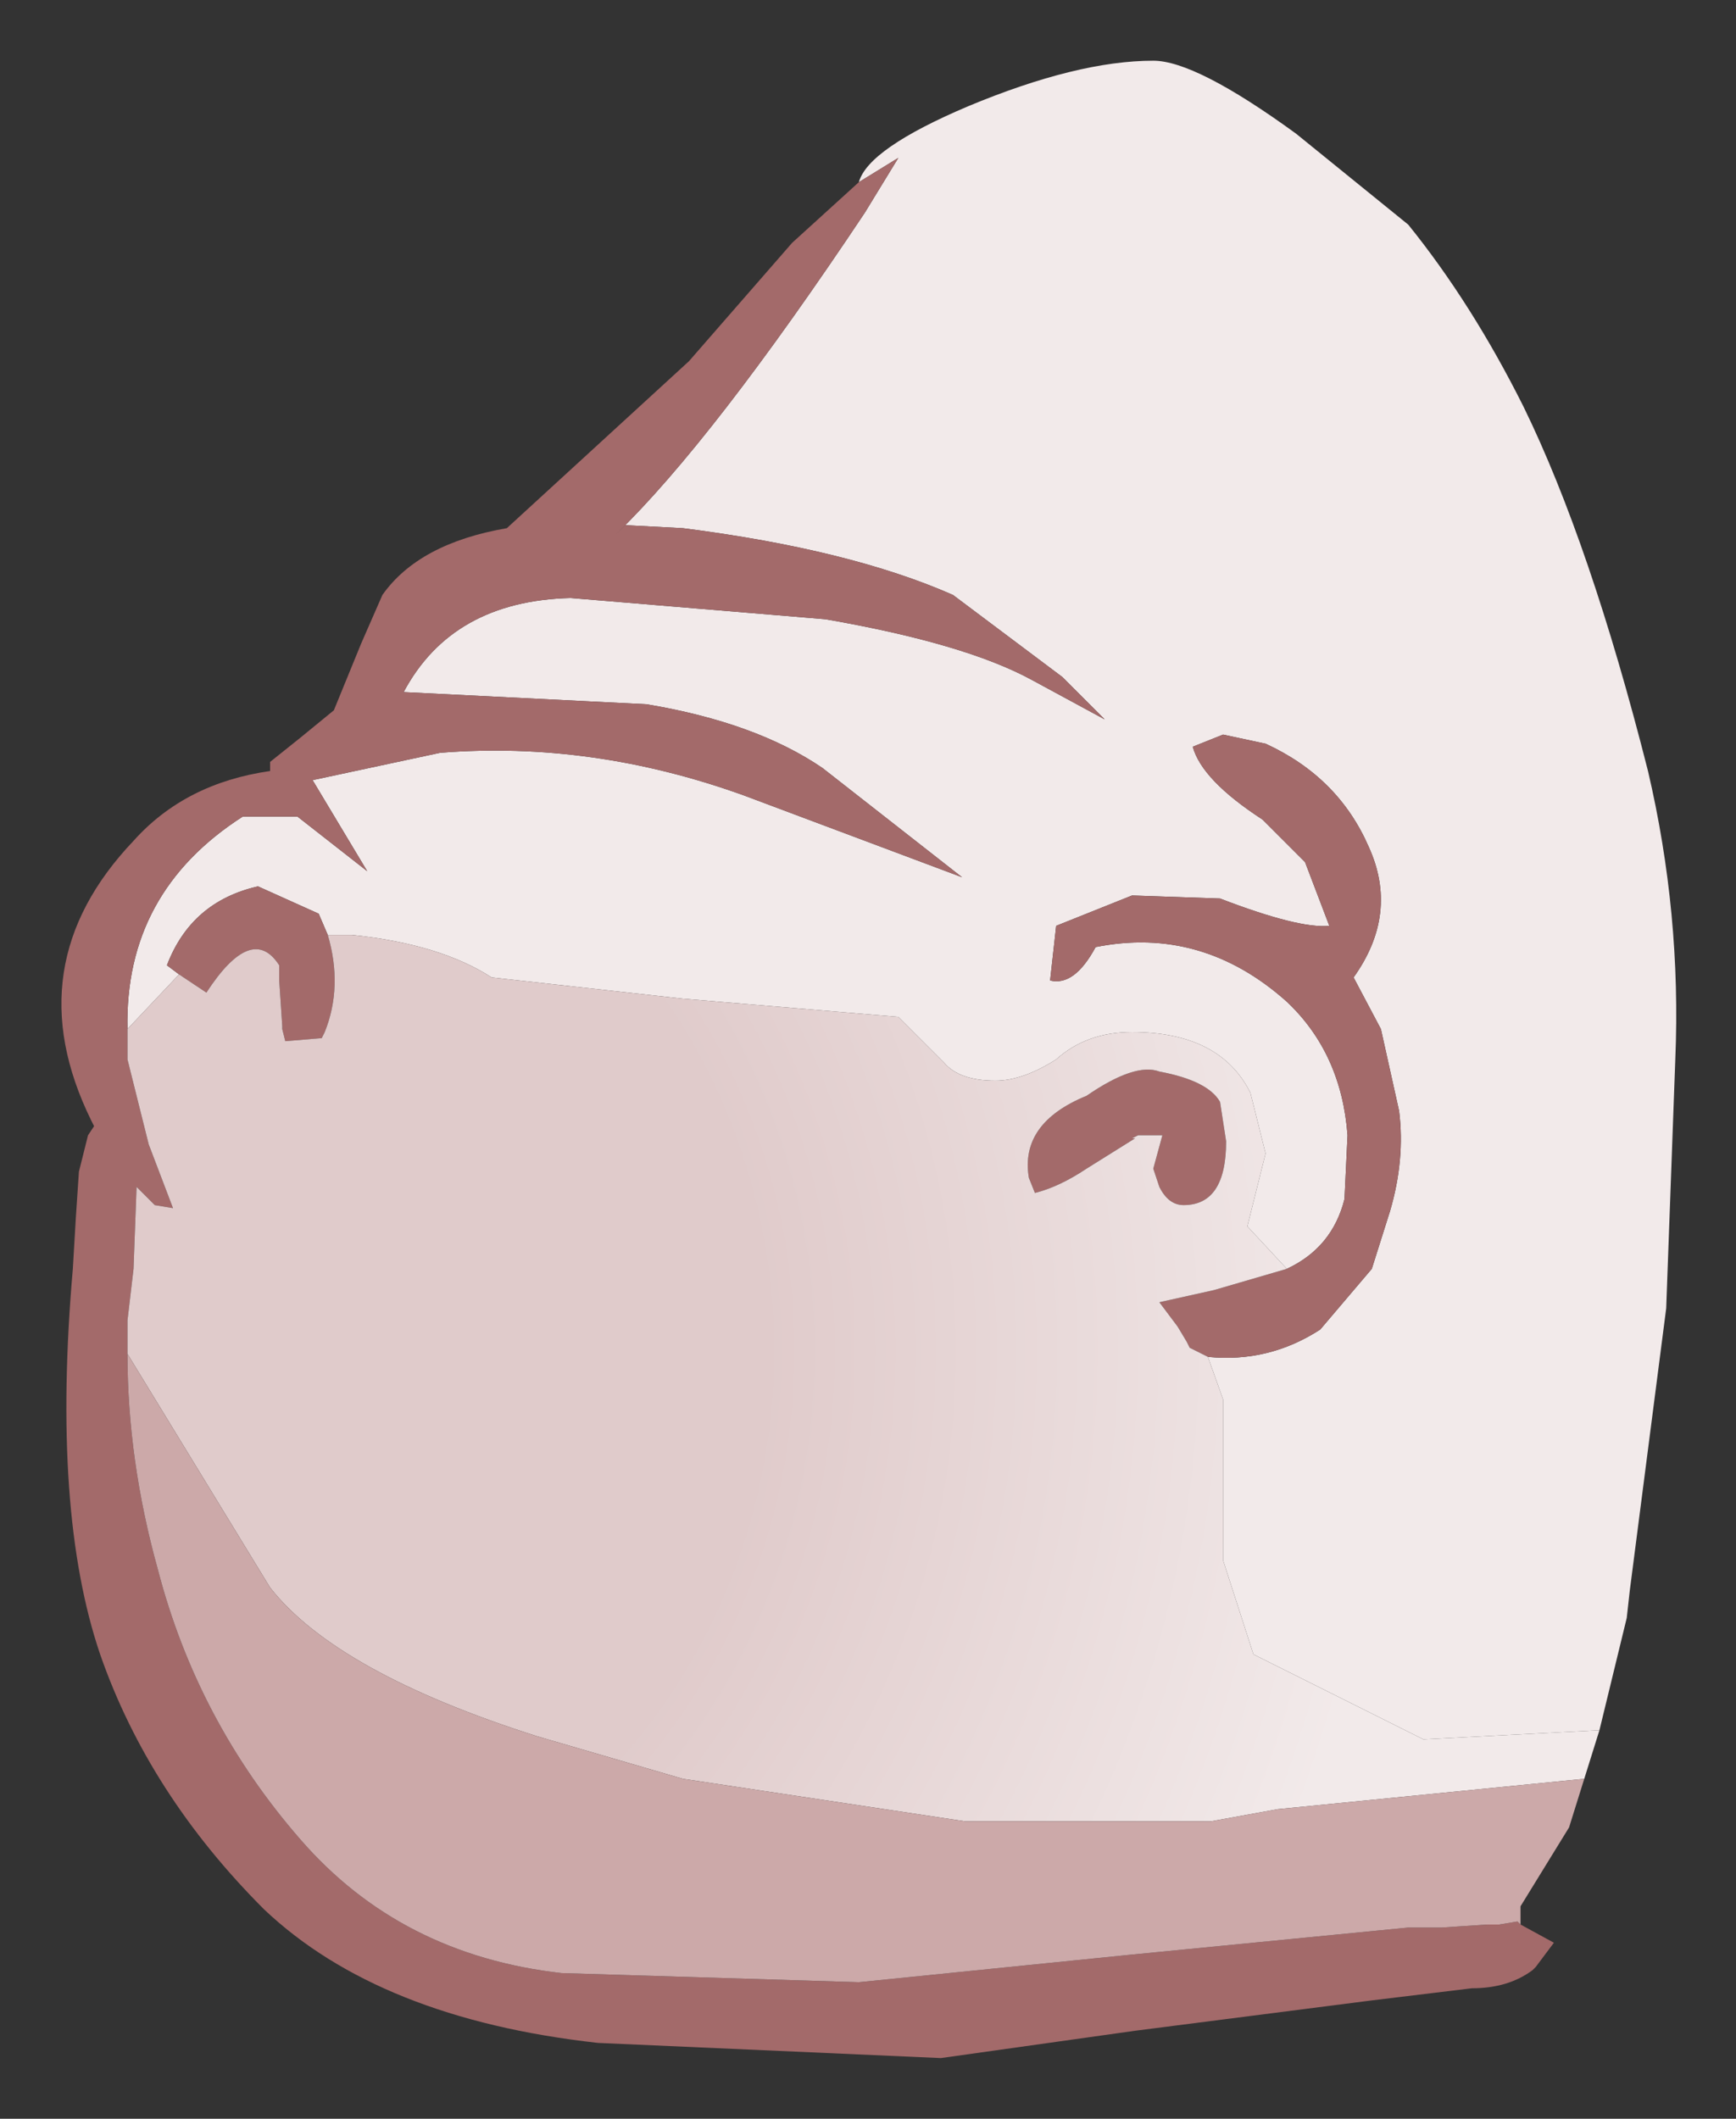 <?xml version="1.0" encoding="UTF-8" standalone="no"?>
<svg xmlns:xlink="http://www.w3.org/1999/xlink" height="34.9px" width="28.6px" xmlns="http://www.w3.org/2000/svg">
  <rect width="100%" height="100%" fill="#333333" stroke="none"/>
  <g transform="matrix(1.0, 0.0, 0.0, 1.0, 17.55, 22.45)">
    <path d="M-3.4 -19.45 Q-3.25 -20.0 -1.6 -20.7 0.2 -21.45 1.45 -21.45 2.15 -21.45 3.8 -20.25 L5.65 -18.75 Q6.7 -17.45 7.55 -15.75 8.65 -13.5 9.6 -9.75 10.15 -7.4 10.05 -5.0 L9.9 -0.9 9.3 3.75 9.25 4.2 8.8 6.05 5.9 6.2 3.1 4.8 2.6 3.25 2.6 0.6 2.35 -0.1 Q3.35 0.0 4.2 -0.55 L5.05 -1.55 5.35 -2.5 Q5.6 -3.35 5.5 -4.15 L5.2 -5.5 4.75 -6.35 Q5.5 -7.4 5.0 -8.5 4.5 -9.65 3.3 -10.2 L2.6 -10.35 2.1 -10.15 Q2.25 -9.6 3.25 -8.95 L3.95 -8.25 4.35 -7.2 Q3.85 -7.15 2.55 -7.65 L1.1 -7.7 -0.15 -7.2 -0.25 -6.3 Q0.15 -6.2 0.5 -6.85 2.25 -7.2 3.65 -5.95 4.55 -5.1 4.65 -3.75 L4.6 -2.7 Q4.4 -1.9 3.65 -1.55 L3.0 -2.25 3.3 -3.45 3.05 -4.45 Q2.55 -5.45 1.1 -5.45 0.35 -5.45 -0.15 -5.0 -0.7 -4.65 -1.15 -4.65 -1.75 -4.65 -2.0 -4.95 L-2.75 -5.7 -6.3 -6.0 -9.45 -6.35 Q-10.3 -6.9 -11.75 -7.05 L-12.15 -7.05 -12.3 -7.4 -13.3 -7.85 Q-14.4 -7.6 -14.8 -6.55 L-14.6 -6.4 -15.45 -5.5 Q-15.5 -7.75 -13.55 -9.0 L-12.65 -9.0 -11.5 -8.1 -12.4 -9.6 -10.3 -10.05 Q-7.8 -10.25 -5.3 -9.35 L-1.7 -8.0 -4.0 -9.8 Q-5.1 -10.55 -6.9 -10.85 L-10.9 -11.05 Q-10.1 -12.55 -8.15 -12.6 L-3.95 -12.25 Q-1.65 -11.85 -0.55 -11.25 L0.65 -10.6 0.35 -10.9 -0.05 -11.3 -1.85 -12.65 Q-3.55 -13.4 -6.3 -13.75 L-7.25 -13.8 -7.4 -13.65 Q-5.8 -15.2 -3.3 -18.95 L-2.75 -19.85 -3.4 -19.45" fill="#f2eaea" fill-rule="evenodd" stroke="none"/>
    <path d="M-3.4 -19.45 L-2.75 -19.85 -3.3 -18.95 Q-5.8 -15.2 -7.4 -13.65 L-7.25 -13.8 -6.3 -13.75 Q-3.55 -13.4 -1.85 -12.65 L-0.05 -11.3 0.35 -10.9 0.65 -10.6 -0.55 -11.25 Q-1.65 -11.85 -3.95 -12.25 L-8.15 -12.6 Q-10.1 -12.55 -10.9 -11.05 L-6.9 -10.85 Q-5.1 -10.55 -4.0 -9.8 L-1.7 -8.0 -5.3 -9.35 Q-7.8 -10.25 -10.3 -10.05 L-12.4 -9.6 -11.5 -8.1 -12.65 -9.0 -13.55 -9.0 Q-15.5 -7.75 -15.45 -5.5 L-15.45 -5.0 -15.1 -3.6 -14.7 -2.55 -15.0 -2.6 -15.3 -2.9 -15.35 -1.55 -15.45 -0.7 -15.45 -0.15 Q-15.45 1.6 -14.95 3.4 -14.3 5.9 -12.6 7.85 -10.95 9.75 -8.3 10.05 L-3.4 10.2 1.05 9.75 5.65 9.3 6.2 9.3 6.95 9.25 7.15 9.25 7.45 9.2 7.5 9.25 8.05 9.55 7.75 9.95 7.7 10.0 Q7.3 10.3 6.7 10.3 L5.05 10.5 1.15 11.0 -2.05 11.45 -7.7 11.2 Q-11.3 10.8 -13.2 9.0 -15.1 7.1 -15.9 4.8 -16.7 2.45 -16.35 -1.55 L-16.3 -2.4 -16.25 -3.15 -16.1 -3.75 -16.0 -3.9 -16.05 -4.0 Q-17.3 -6.55 -15.35 -8.6 -14.5 -9.55 -13.1 -9.75 L-13.1 -9.9 -12.6 -10.3 -12.05 -10.75 -11.6 -11.85 -11.25 -12.65 Q-10.65 -13.5 -9.2 -13.75 L-6.2 -16.5 -4.5 -18.45 -3.4 -19.45 M-14.6 -6.4 L-14.8 -6.55 Q-14.4 -7.6 -13.3 -7.85 L-12.3 -7.4 -12.15 -7.05 Q-11.9 -6.2 -12.2 -5.45 L-12.25 -5.35 -12.85 -5.3 -12.9 -5.5 -12.9 -5.55 -12.95 -6.3 -12.95 -6.55 Q-13.4 -7.25 -14.15 -6.1 L-14.6 -6.4 M3.65 -1.55 Q4.4 -1.9 4.6 -2.7 L4.65 -3.75 Q4.55 -5.1 3.65 -5.95 2.25 -7.2 0.5 -6.85 0.15 -6.2 -0.25 -6.3 L-0.15 -7.2 1.1 -7.7 2.55 -7.65 Q3.85 -7.15 4.35 -7.2 L3.95 -8.25 3.25 -8.95 Q2.25 -9.6 2.1 -10.15 L2.6 -10.35 3.3 -10.2 Q4.5 -9.65 5.0 -8.5 5.5 -7.4 4.75 -6.35 L5.2 -5.5 5.5 -4.15 Q5.6 -3.35 5.35 -2.5 L5.05 -1.55 4.2 -0.55 Q3.35 0.0 2.35 -0.1 L2.05 -0.25 2.0 -0.35 1.85 -0.6 1.55 -1.0 2.45 -1.2 3.65 -1.55 M2.65 -3.65 Q2.65 -2.6 1.95 -2.6 1.7 -2.6 1.55 -2.9 L1.45 -3.2 1.6 -3.75 1.2 -3.75 1.1 -3.7 1.15 -3.7 0.35 -3.2 Q-0.1 -2.9 -0.5 -2.8 L-0.6 -3.05 Q-0.75 -3.95 0.35 -4.4 1.15 -4.95 1.55 -4.8 2.35 -4.65 2.55 -4.3 L2.65 -3.65" fill="#a36a6a" fill-rule="evenodd" stroke="none"/>
    <path d="M-15.45 -5.5 L-14.6 -6.4 -14.15 -6.1 Q-13.4 -7.25 -12.95 -6.55 L-12.95 -6.3 -12.9 -5.55 -12.9 -5.5 -12.85 -5.3 -12.25 -5.35 -12.2 -5.45 Q-11.9 -6.2 -12.15 -7.05 L-11.75 -7.05 Q-10.3 -6.9 -9.45 -6.35 L-6.3 -6.0 -2.75 -5.7 -2.0 -4.95 Q-1.75 -4.65 -1.15 -4.65 -0.7 -4.65 -0.15 -5.0 0.35 -5.45 1.1 -5.45 2.55 -5.45 3.05 -4.45 L3.3 -3.45 3.0 -2.25 3.65 -1.55 2.45 -1.2 1.55 -1.0 1.85 -0.6 2.0 -0.35 2.05 -0.25 2.35 -0.1 2.6 0.6 2.6 3.25 3.1 4.8 5.9 6.2 8.8 6.05 8.55 6.85 3.5 7.35 2.4 7.55 -1.65 7.55 -6.3 6.85 -8.7 6.15 Q-12.0 5.1 -13.1 3.7 L-15.45 -0.15 -15.45 -0.7 -15.35 -1.55 -15.3 -2.9 -15.0 -2.6 -14.7 -2.55 -15.1 -3.6 -15.45 -5.0 -15.45 -5.5 M2.65 -3.65 L2.55 -4.3 Q2.35 -4.65 1.55 -4.8 1.15 -4.95 0.35 -4.4 -0.75 -3.95 -0.6 -3.05 L-0.5 -2.8 Q-0.1 -2.9 0.35 -3.2 L1.15 -3.7 1.1 -3.7 1.2 -3.75 1.6 -3.75 1.45 -3.2 1.55 -2.9 Q1.7 -2.6 1.95 -2.6 2.65 -2.6 2.65 -3.65" fill="url(#gradient0)" fill-rule="evenodd" stroke="none"/>
    <path d="M8.55 6.85 L8.3 7.65 7.5 8.95 7.5 9.25 7.45 9.2 7.15 9.25 6.95 9.25 6.2 9.3 5.65 9.3 1.05 9.75 -3.4 10.2 -8.3 10.05 Q-10.95 9.75 -12.6 7.85 -14.3 5.9 -14.95 3.4 -15.45 1.6 -15.45 -0.15 L-13.1 3.7 Q-12.0 5.1 -8.7 6.15 L-6.3 6.85 -1.65 7.55 2.4 7.55 3.5 7.35 8.55 6.85" fill="#cca9a9" fill-rule="evenodd" stroke="none"/>
  </g>
  <defs>
    <radialGradient cx="0" cy="0" gradientTransform="matrix(0.024, 0.0, 0.0, 0.025, -14.3, -0.2)" gradientUnits="userSpaceOnUse" id="gradient0" r="819.2" spreadMethod="pad">
      <stop offset="0.475" stop-color="#e0cbcb"></stop>
      <stop offset="1.0" stop-color="#f2eaea"></stop>
    </radialGradient>
  </defs>
</svg>